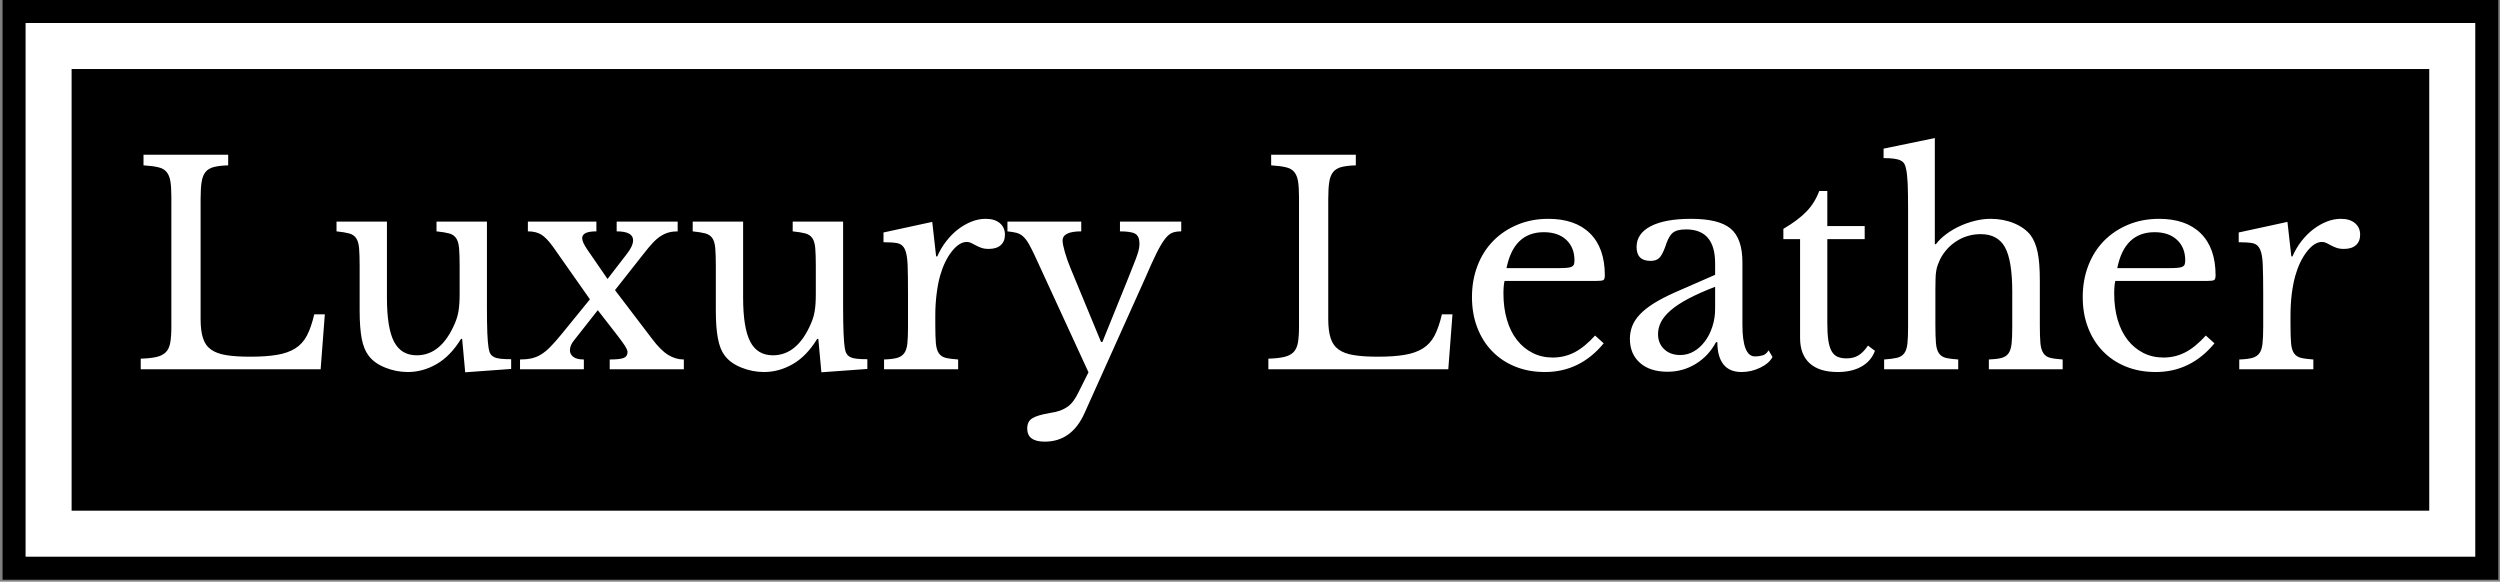 <svg xmlns="http://www.w3.org/2000/svg" version="1.1" xmlns:xlink="http://www.w3.org/1999/xlink" xmlns:svgjs="http://svgjs.dev/svgjs" width="1500" height="349" viewBox="0 0 1500 349"><rect x="0" y="0" width="1500" height="349" fill="#808080" stroke="none"/><g transform="matrix(1,0,0,1,0.255,-0.587)"><svg viewBox="0 0 356 83" data-background-color="#ffffff" preserveAspectRatio="xMidYMid meet" height="349" width="1500" xmlns="http://www.w3.org/2000/svg" xmlns:xlink="http://www.w3.org/1999/xlink"><g id="tight-bounds" transform="matrix(1,0,0,1,-0.06,0.139)"><svg viewBox="0 0 356.121 82.721" height="82.721" width="356.121"><g><svg viewBox="0 0 356.121 82.721" height="82.721" width="356.121"><g><svg viewBox="0 0 356.121 82.721" height="82.721" width="356.121"><g><path d="M0 82.721v-82.721h356.121v82.721z" fill="#000000" stroke="transparent" stroke-width="0" rx="0%" data-fill-palette-color="tertiary"></path><path d="M3.283 79.437v-76.154h349.554v76.154z" fill="#ffffff" stroke="transparent" stroke-width="0" rx="0%" data-fill-palette-color="quaternary"></path><path d="M9.85 72.871v-63.021h336.421v63.021z" fill="#000000" stroke="transparent" stroke-width="0" data-fill-palette-color="tertiary"></path></g><g transform="matrix(1,0,0,1,19.7,19.7)" id="textblocktransform"><svg viewBox="0 0 316.721 43.321" height="43.321" width="316.721" id="textblock"><g><svg viewBox="0 0 316.721 43.321" height="43.321" width="316.721"><g transform="matrix(1,0,0,1,0,0)"><svg width="316.721" viewBox="2.25 -41.5 398.42 54.5" height="43.321" data-palette-color="#ffffff"><path d="M35.3-9.85L34.55 0 2.25 0 2.25-1.9Q4-1.95 5.08-2.2 6.15-2.45 6.75-3.05 7.35-3.65 7.55-4.75 7.75-5.85 7.75-7.6L7.75-7.6 7.75-30.9Q7.75-32.65 7.58-33.73 7.4-34.8 6.88-35.43 6.35-36.05 5.35-36.27 4.35-36.5 2.75-36.6L2.75-36.6 2.75-38.5 17.95-38.5 17.95-36.6Q16.35-36.55 15.38-36.3 14.4-36.05 13.88-35.4 13.35-34.75 13.18-33.6 13-32.45 13-30.55L13-30.55 13-9Q13-6.9 13.43-5.58 13.85-4.25 14.88-3.53 15.9-2.8 17.6-2.53 19.3-2.25 21.9-2.25L21.9-2.25Q24.75-2.25 26.7-2.58 28.65-2.9 29.98-3.73 31.3-4.55 32.08-6.03 32.85-7.5 33.4-9.85L33.4-9.85 35.3-9.85ZM59.5-13.6L59.5-18.5Q59.5-20.55 59.4-21.73 59.3-22.9 58.87-23.53 58.45-24.15 57.62-24.38 56.8-24.6 55.35-24.75L55.35-24.75 55.35-26.5 64.4-26.5 64.4-11.15Q64.4-8.3 64.47-6.5 64.55-4.7 64.7-3.8L64.7-3.8Q64.8-3.15 65.02-2.78 65.25-2.4 65.7-2.18 66.15-1.95 66.87-1.88 67.6-1.8 68.75-1.8L68.75-1.8 68.75-0.05 60.5 0.55 59.95-5.45 59.75-5.45Q57.85-2.35 55.37-0.93 52.9 0.5 50.2 0.5L50.2 0.5Q48.1 0.5 46.12-0.3 44.15-1.1 43.15-2.45L43.15-2.45Q42.3-3.55 41.92-5.5 41.55-7.45 41.55-10.55L41.55-10.55 41.55-18.5Q41.55-20.55 41.45-21.73 41.35-22.9 40.92-23.53 40.5-24.15 39.67-24.38 38.85-24.6 37.4-24.75L37.4-24.75 37.4-26.5 46.45-26.5 46.45-12.85Q46.45-7.4 47.72-4.95 49-2.5 51.8-2.5L51.8-2.5Q56.2-2.5 58.65-8.25L58.65-8.25Q58.9-8.85 59.05-9.35 59.2-9.85 59.3-10.45 59.4-11.05 59.45-11.8 59.5-12.55 59.5-13.6L59.5-13.6ZM86.05-16.2L89.44-20.6Q90.64-22.1 90.64-23.15L90.64-23.15Q90.64-24.75 87.69-24.75L87.69-24.75 87.69-26.5 98.64-26.5 98.64-24.75Q97.75-24.75 97.02-24.55 96.3-24.35 95.59-23.9 94.89-23.45 94.17-22.68 93.44-21.9 92.55-20.75L92.55-20.75 87.39-14.2 94.05-5.45Q95.59-3.4 96.92-2.58 98.25-1.75 99.75-1.75L99.75-1.75 99.75 0 86.44 0 86.44-1.75Q88.25-1.75 88.94-2.02 89.64-2.3 89.64-3.1L89.64-3.1Q89.64-3.45 89.22-4.13 88.8-4.8 87.8-6.1L87.8-6.1 84.3-10.6 80.05-5.2Q79.3-4.3 79.3-3.4L79.3-3.4Q79.3-2.7 79.89-2.23 80.5-1.75 81.8-1.75L81.8-1.75 81.8 0 70.34 0 70.34-1.75Q71.5-1.75 72.39-1.95 73.3-2.15 74.12-2.65 74.94-3.15 75.82-4.05 76.69-4.95 77.8-6.3L77.8-6.3 82.89-12.55 76.25-22Q75.09-23.6 74.14-24.18 73.19-24.75 71.75-24.75L71.75-24.75 71.75-26.5 84.05-26.5 84.05-24.75Q82.69-24.75 82.09-24.43 81.5-24.1 81.5-23.55L81.5-23.55Q81.5-22.8 82.44-21.45L82.44-21.45 86.05-16.2ZM123.44-13.6L123.44-18.5Q123.44-20.55 123.34-21.73 123.24-22.9 122.82-23.53 122.39-24.15 121.57-24.38 120.74-24.6 119.29-24.75L119.29-24.75 119.29-26.5 128.34-26.5 128.34-11.15Q128.34-8.3 128.42-6.5 128.49-4.7 128.64-3.8L128.64-3.8Q128.74-3.15 128.97-2.78 129.19-2.4 129.64-2.18 130.09-1.95 130.82-1.88 131.54-1.8 132.69-1.8L132.69-1.8 132.69-0.05 124.44 0.55 123.89-5.45 123.69-5.45Q121.79-2.35 119.32-0.93 116.84 0.5 114.14 0.5L114.14 0.5Q112.04 0.5 110.07-0.3 108.09-1.1 107.09-2.45L107.09-2.45Q106.24-3.55 105.87-5.5 105.49-7.45 105.49-10.55L105.49-10.55 105.49-18.5Q105.49-20.55 105.39-21.73 105.29-22.9 104.87-23.53 104.44-24.15 103.62-24.38 102.79-24.6 101.34-24.75L101.34-24.75 101.34-26.5 110.39-26.5 110.39-12.85Q110.39-7.4 111.67-4.95 112.94-2.5 115.74-2.5L115.74-2.5Q120.14-2.5 122.59-8.25L122.59-8.25Q122.84-8.85 122.99-9.35 123.14-9.85 123.24-10.45 123.34-11.05 123.39-11.8 123.44-12.55 123.44-13.6L123.44-13.6ZM144.89-9.65L144.89-7.95Q144.89-5.9 144.99-4.7 145.09-3.5 145.52-2.88 145.94-2.25 146.74-2.05 147.54-1.85 148.99-1.75L148.99-1.75 148.99 0 135.69 0 135.69-1.75Q137.14-1.8 137.99-2.02 138.84-2.25 139.29-2.85 139.74-3.45 139.87-4.58 139.99-5.7 139.99-7.6L139.99-7.6 139.99-13.45Q139.99-16.85 139.92-18.75 139.84-20.65 139.42-21.55 138.99-22.45 138.09-22.63 137.19-22.8 135.59-22.8L135.59-22.8 135.59-24.55 144.34-26.45 145.04-20.25 145.24-20.25Q145.89-21.75 146.87-23 147.84-24.25 148.99-25.13 150.14-26 151.39-26.5 152.64-27 153.94-27L153.94-27Q155.54-27 156.47-26.23 157.39-25.45 157.39-24.15L157.39-24.15Q157.39-22.95 156.64-22.28 155.89-21.6 154.49-21.6L154.49-21.6Q153.69-21.6 153.14-21.8 152.59-22 152.17-22.23 151.74-22.45 151.37-22.65 150.99-22.85 150.54-22.85L150.54-22.85Q149.19-22.85 147.84-21.13 146.49-19.4 145.74-16.75L145.74-16.75Q145.34-15.3 145.12-13.48 144.89-11.65 144.89-9.65L144.89-9.65ZM182.59-16.4L171.69 7.85Q169.39 13 164.54 13L164.54 13Q161.39 13 161.39 10.65L161.39 10.65Q161.39 9.4 162.26 8.83 163.14 8.25 165.49 7.85L165.49 7.85Q166.54 7.7 167.29 7.43 168.04 7.15 168.64 6.73 169.24 6.3 169.71 5.65 170.19 5 170.64 4.05L170.64 4.05 172.39 0.55 162.79-20.3Q162.14-21.7 161.66-22.53 161.19-23.35 160.66-23.83 160.14-24.3 159.49-24.48 158.84-24.65 157.84-24.75L157.84-24.75 157.84-26.5 171.09-26.5 171.09-24.75Q167.74-24.75 167.74-23.1L167.74-23.1Q167.74-22.45 168.14-21.05 168.54-19.65 169.14-18.2L169.14-18.2 174.64-4.9 174.89-4.9 179.44-16.15Q180.09-17.8 180.51-18.85 180.94-19.9 181.16-20.58 181.39-21.25 181.46-21.7 181.54-22.15 181.54-22.55L181.54-22.55Q181.54-23.85 180.81-24.3 180.09-24.75 178.04-24.75L178.04-24.75 178.04-26.5 189.04-26.5 189.04-24.75Q188.09-24.75 187.44-24.5 186.79-24.25 186.11-23.38 185.44-22.5 184.61-20.85 183.79-19.2 182.59-16.4L182.59-16.4ZM237.73-9.85L236.98 0 204.68 0 204.68-1.9Q206.43-1.95 207.51-2.2 208.58-2.45 209.18-3.05 209.78-3.65 209.98-4.75 210.18-5.85 210.18-7.6L210.18-7.6 210.18-30.9Q210.18-32.65 210.01-33.73 209.83-34.8 209.31-35.43 208.78-36.05 207.78-36.27 206.78-36.5 205.18-36.6L205.18-36.6 205.18-38.5 220.38-38.5 220.38-36.6Q218.78-36.55 217.81-36.3 216.83-36.05 216.31-35.4 215.78-34.75 215.61-33.6 215.43-32.45 215.43-30.55L215.43-30.55 215.43-9Q215.43-6.9 215.86-5.58 216.28-4.25 217.31-3.53 218.33-2.8 220.03-2.53 221.73-2.25 224.33-2.25L224.33-2.25Q227.18-2.25 229.13-2.58 231.08-2.9 232.41-3.73 233.73-4.55 234.51-6.03 235.28-7.5 235.83-9.85L235.83-9.85 237.73-9.85ZM263.33-6.05L264.88-4.65Q260.63 0.5 254.33 0.5L254.33 0.5Q251.38 0.5 248.98-0.48 246.58-1.45 244.86-3.23 243.13-5 242.18-7.48 241.23-9.95 241.23-12.95L241.23-12.95Q241.23-16 242.23-18.6 243.23-21.2 245.06-23.05 246.88-24.9 249.41-25.95 251.93-27 254.93-27L254.93-27Q259.78-27 262.43-24.38 265.08-21.75 265.08-16.85L265.08-16.85Q265.08-16.15 264.81-16 264.53-15.85 263.53-15.85L263.53-15.85 247.08-15.85Q246.98-15.45 246.93-14.88 246.88-14.3 246.88-13.6L246.88-13.6Q246.88-11 247.51-8.88 248.13-6.75 249.31-5.25 250.48-3.75 252.11-2.93 253.73-2.1 255.73-2.1L255.73-2.1Q257.83-2.1 259.63-3.03 261.43-3.95 263.33-6.05L263.33-6.05ZM247.43-18.15L256.63-18.15Q257.63-18.15 258.23-18.2 258.83-18.25 259.13-18.4 259.43-18.55 259.53-18.82 259.63-19.1 259.63-19.55L259.63-19.55Q259.63-21.85 258.16-23.23 256.68-24.6 254.13-24.6L254.13-24.6Q248.73-24.6 247.43-18.15L247.43-18.15ZM284.88-10.85L284.88-14.8Q282.03-13.7 280.05-12.65 278.08-11.6 276.88-10.55 275.68-9.5 275.15-8.45 274.63-7.4 274.63-6.3L274.63-6.3Q274.63-4.65 275.73-3.6 276.83-2.55 278.63-2.55L278.63-2.55Q279.93-2.55 281.05-3.2 282.18-3.85 283.03-4.98 283.88-6.1 284.38-7.63 284.88-9.15 284.88-10.85L284.88-10.85ZM277.68-13.8L284.88-16.95 284.88-19Q284.88-25.1 279.68-25.1L279.68-25.1Q278.83-25.1 278.23-24.95 277.63-24.8 277.23-24.45 276.83-24.1 276.5-23.45 276.18-22.8 275.88-21.85L275.88-21.85Q275.33-20.4 274.8-19.93 274.28-19.45 273.28-19.45L273.28-19.45Q270.78-19.45 270.78-21.95L270.78-21.95Q270.78-24.35 273.33-25.68 275.88-27 280.58-27L280.58-27Q285.58-27 287.68-25.23 289.78-23.45 289.78-19.2L289.78-19.2 289.78-8Q289.78-2.3 292.03-2.3L292.03-2.3Q292.73-2.3 293.38-2.48 294.03-2.65 294.48-3.4L294.48-3.4 295.18-2.2Q294.58-1.05 292.98-0.28 291.38 0.5 289.63 0.5L289.63 0.5Q287.43 0.5 286.35-0.9 285.28-2.3 285.28-4.85L285.28-4.85 285.03-4.85Q283.73-2.4 281.43-0.98 279.13 0.45 276.33 0.45L276.33 0.45Q273.18 0.45 271.38-1.15 269.58-2.75 269.58-5.45L269.58-5.45Q269.58-6.65 270-7.75 270.43-8.85 271.38-9.85 272.33-10.85 273.88-11.83 275.43-12.8 277.68-13.8L277.68-13.8ZM300.13-23.35L297.13-23.35 297.13-25.2Q299.77-26.75 301.27-28.3 302.77-29.85 303.57-32L303.57-32 305.02-32 305.02-25.7 311.73-25.7 311.73-23.35 305.02-23.35 305.02-8.15Q305.02-6.4 305.2-5.2 305.38-4 305.77-3.28 306.18-2.55 306.82-2.25 307.48-1.95 308.48-1.95L308.48-1.95Q309.73-1.95 310.6-2.48 311.48-3 312.32-4.25L312.32-4.25 313.57-3.3Q312.88-1.45 311.15-0.48 309.43 0.5 306.88 0.5L306.88 0.5Q303.57 0.5 301.85-1.07 300.13-2.65 300.13-5.6L300.13-5.6 300.13-23.35ZM324.42-14.35L324.42-7.95Q324.42-5.9 324.52-4.7 324.62-3.5 325.05-2.88 325.47-2.25 326.27-2.05 327.07-1.85 328.52-1.75L328.52-1.75 328.52 0 315.22 0 315.22-1.75Q316.67-1.85 317.52-2.05 318.37-2.25 318.82-2.85 319.27-3.45 319.4-4.58 319.52-5.7 319.52-7.6L319.52-7.6 319.52-28.55Q319.52-31.5 319.45-33.25 319.37-35 319.17-35.9L319.17-35.9Q319.07-36.5 318.85-36.88 318.62-37.25 318.17-37.48 317.72-37.7 316.97-37.8 316.22-37.9 315.12-37.9L315.12-37.9 315.12-39.6 324.32-41.5 324.32-22.45 324.52-22.45Q325.27-23.45 326.4-24.28 327.52-25.1 328.82-25.7 330.12-26.3 331.55-26.65 332.97-27 334.32-27L334.32-27Q336.62-27 338.55-26.2 340.47-25.4 341.52-24.05L341.52-24.05Q342.37-22.9 342.77-21.03 343.17-19.15 343.17-15.95L343.17-15.95 343.17-7.95Q343.17-5.9 343.27-4.73 343.37-3.55 343.8-2.9 344.22-2.25 345.02-2.05 345.82-1.85 347.27-1.75L347.27-1.75 347.27 0 334.02 0 334.02-1.75Q335.42-1.8 336.27-2.02 337.12-2.25 337.55-2.85 337.97-3.45 338.1-4.58 338.22-5.7 338.22-7.6L338.22-7.6 338.22-13.9Q338.22-19.5 336.92-21.88 335.62-24.25 332.57-24.25L332.57-24.25Q330.22-24.25 328.3-23.05 326.37-21.85 325.27-19.75L325.27-19.75Q325.02-19.2 324.85-18.73 324.67-18.25 324.57-17.65 324.47-17.05 324.45-16.28 324.42-15.5 324.42-14.35L324.42-14.35ZM372.97-6.05L374.52-4.65Q370.27 0.5 363.97 0.5L363.97 0.5Q361.02 0.5 358.62-0.48 356.22-1.45 354.49-3.23 352.77-5 351.82-7.48 350.87-9.95 350.87-12.95L350.87-12.95Q350.87-16 351.87-18.6 352.87-21.2 354.69-23.05 356.52-24.9 359.04-25.95 361.57-27 364.57-27L364.57-27Q369.42-27 372.07-24.38 374.72-21.75 374.72-16.85L374.72-16.85Q374.72-16.15 374.44-16 374.17-15.85 373.17-15.85L373.17-15.85 356.72-15.85Q356.62-15.45 356.57-14.88 356.52-14.3 356.52-13.6L356.52-13.6Q356.52-11 357.14-8.88 357.77-6.75 358.94-5.25 360.12-3.75 361.74-2.93 363.37-2.1 365.37-2.1L365.37-2.1Q367.47-2.1 369.27-3.03 371.07-3.95 372.97-6.05L372.97-6.05ZM357.07-18.15L366.27-18.15Q367.27-18.15 367.87-18.2 368.47-18.25 368.77-18.4 369.07-18.55 369.17-18.82 369.27-19.1 369.27-19.55L369.27-19.55Q369.27-21.85 367.79-23.23 366.32-24.6 363.77-24.6L363.77-24.6Q358.37-24.6 357.07-18.15L357.07-18.15ZM388.17-9.65L388.17-7.95Q388.17-5.9 388.27-4.7 388.37-3.5 388.79-2.88 389.22-2.25 390.02-2.05 390.82-1.85 392.27-1.75L392.27-1.75 392.27 0 378.97 0 378.97-1.75Q380.42-1.8 381.27-2.02 382.12-2.25 382.57-2.85 383.02-3.45 383.14-4.58 383.27-5.7 383.27-7.6L383.27-7.6 383.27-13.45Q383.27-16.85 383.19-18.75 383.12-20.65 382.69-21.55 382.27-22.45 381.37-22.63 380.47-22.8 378.87-22.8L378.87-22.8 378.87-24.55 387.62-26.45 388.32-20.25 388.52-20.25Q389.17-21.75 390.14-23 391.12-24.25 392.27-25.13 393.42-26 394.67-26.5 395.92-27 397.22-27L397.22-27Q398.82-27 399.74-26.23 400.67-25.45 400.67-24.15L400.67-24.15Q400.67-22.95 399.92-22.28 399.17-21.6 397.77-21.6L397.77-21.6Q396.97-21.6 396.42-21.8 395.87-22 395.44-22.23 395.02-22.45 394.64-22.65 394.27-22.85 393.82-22.85L393.82-22.85Q392.47-22.85 391.12-21.13 389.77-19.4 389.02-16.75L389.02-16.75Q388.62-15.3 388.39-13.48 388.17-11.65 388.17-9.65L388.17-9.65Z" opacity="1" transform="matrix(1,0,0,1,0,0)" fill="#ffffff" class="wordmark-text-0" data-fill-palette-color="quaternary" id="text-0"></path></svg></g></svg></g></svg></g></svg></g><g></g></svg></g><defs></defs></svg><rect width="356.121" height="82.721" fill="none" stroke="none" visibility="hidden"></rect></g></svg></g></svg>